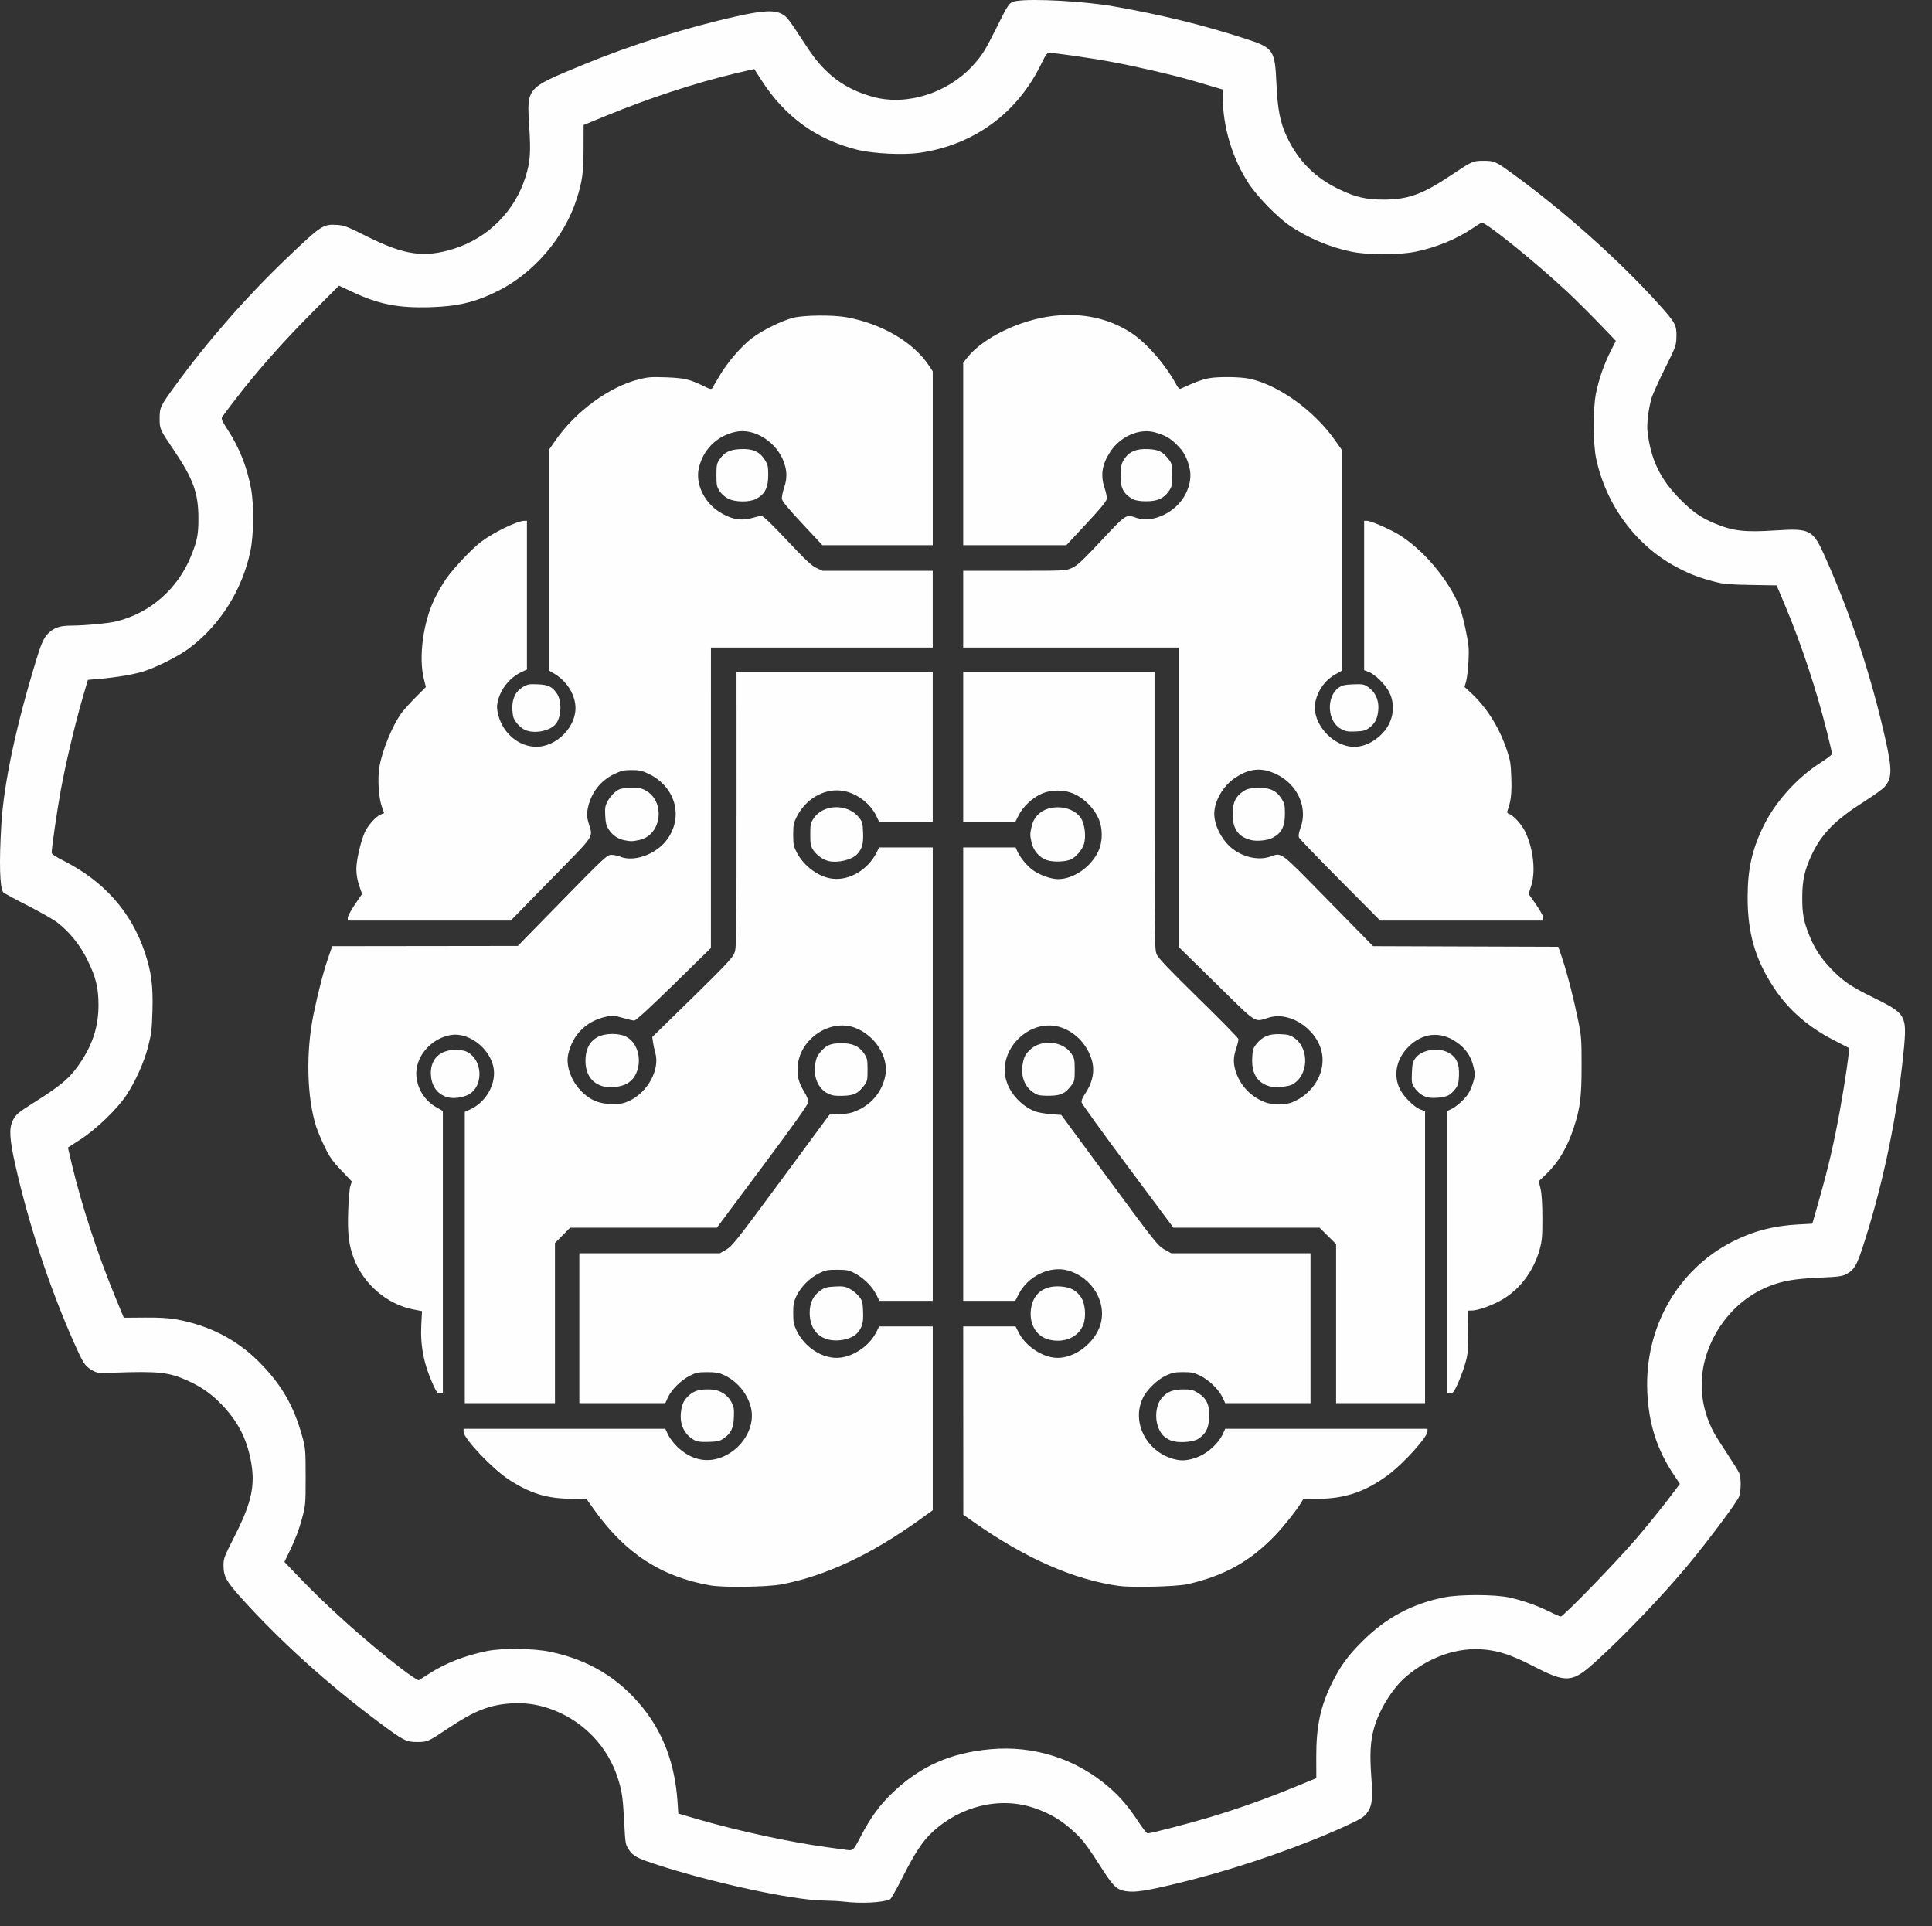 <svg viewBox="0 0 507.319 505.703" id="svg9" version="1.1" xmlns="http://www.w3.org/2000/svg" style="max-height: 500px" width="507.319" height="505.703"><rect x="0" y="0" width="507.319" height="505.703" fill="#333333" stroke="none"/><defs id="defs13"/><g id="g15"><g transform="translate(-0.194,-0.212)" id="g233"><path id="path239" d="m 221.6,499.508 c -1.056,-0.131 -3.36,-0.254 -5.12,-0.273 -8.107,-0.088 -29.721,-4.777 -44.48,-9.649 -4.563,-1.506 -5.617,-2.1 -6.743,-3.803 -0.793,-1.198 -0.867,-1.625 -1.123,-6.492 -0.361,-6.863 -0.535,-8.224 -1.45,-11.382 -2.647,-9.134 -9.577,-16.273 -18.684,-19.247 -3.125,-1.021 -6.209,-1.403 -9.6,-1.192 -5.653,0.353 -9.658,1.934 -16.488,6.507 -5.253,3.517 -5.491,3.623 -8.149,3.623 -2.934,0 -3.586,-0.341 -10.403,-5.435 -13.009,-9.722 -25.102,-20.605 -35.082,-31.571 -4.63,-5.088 -5.381,-6.383 -5.391,-9.3 -0.007,-1.872 0.156,-2.307 2.833,-7.57 4.69,-9.222 5.63,-13.778 4.236,-20.53 -1.13,-5.476 -3.382,-9.782 -7.273,-13.907 -2.7,-2.862 -5.336,-4.768 -8.813,-6.373 -5.294,-2.444 -7.732,-2.72 -20.124,-2.279 -3.909,0.139 -4.053,0.12 -5.492,-0.723 -1.791,-1.049 -2.213,-1.71 -4.749,-7.432 C 13.162,338.171 7.616,321.318 4.166,305.87 2.713,299.363 2.546,296.594 3.485,294.56 4.254,292.893 4.877,292.36 9.28,289.591 c 7.305,-4.593 9.55,-6.573 12.354,-10.895 3.024,-4.662 4.413,-9.228 4.422,-14.536 0.007,-4.557 -0.668,-7.34 -2.874,-11.84 -1.93,-3.936 -4.743,-7.441 -7.948,-9.898 -1.037,-0.796 -4.58,-2.814 -7.873,-4.485 C 4.068,236.266 1.227,234.715 1.047,234.49 0.123,233.331 -0.062,226.72 0.548,216.64 1.211,205.698 4.466,190.483 9.927,172.8 c 1.295,-4.193 1.898,-5.4 3.325,-6.653 1.378,-1.21 2.894,-1.661 5.628,-1.673 3.623,-0.016 9.856,-0.601 11.925,-1.12 8.873,-2.225 16.046,-8.51 19.532,-17.115 1.668,-4.117 1.968,-5.66 1.956,-10.08 -0.017,-6.459 -1.38,-10.235 -6.351,-17.6 -3.83,-5.674 -3.83,-5.675 -3.83,-8.48 0,-2.908 0.152,-3.224 4.217,-8.793 C 54.864,89.597 65.054,77.971 75.52,67.98 c 9.001,-8.592 9.507,-8.93 13.085,-8.728 1.924,0.109 2.669,0.394 8.038,3.079 9.785,4.894 14.996,5.628 22.717,3.201 9.033,-2.84 16.078,-9.924 18.857,-18.962 1.222,-3.974 1.379,-6.168 0.947,-13.176 -0.633,-10.256 -0.875,-9.976 13.956,-16.108 12.7,-5.251 27.139,-9.809 40.585,-12.813 6.88,-1.537 9.888,-1.674 11.895,-0.542 1.3,0.733 1.526,1.034 6.692,8.917 4.529,6.91 9.796,10.819 17.287,12.831 8.759,2.352 19.456,-1.03 26.038,-8.231 2.451,-2.682 3.296,-4.025 6.18,-9.827 3.351,-6.74 3.422,-6.836 5.314,-7.149 4.172,-0.692 17.963,0.07 25.529,1.41 12.89,2.283 23.588,4.915 34.794,8.56 7.151,2.326 7.541,2.899 7.934,11.645 0.307,6.817 0.953,10.173 2.68,13.911 2.93,6.341 7.435,10.888 13.795,13.924 4.341,2.072 7.042,2.695 11.677,2.695 6.417,0 10.212,-1.374 17.768,-6.434 5.467,-3.661 5.672,-3.752 8.472,-3.752 2.794,0 3.188,0.173 7.427,3.25 13.686,9.935 28.232,22.903 38.572,34.386 4.381,4.866 4.716,5.483 4.645,8.556 -0.054,2.325 -0.129,2.533 -3.089,8.48 -1.669,3.353 -3.248,6.889 -3.51,7.857 -0.792,2.93 -1.222,6.623 -0.997,8.564 0.851,7.364 3.365,12.561 8.633,17.846 3.284,3.294 5.478,4.814 9.12,6.315 4.763,1.963 7.775,2.307 15.735,1.798 9.405,-0.601 9.952,-0.298 13.355,7.398 6.839,15.465 12.002,31.165 15.715,47.783 1.712,7.662 1.652,9.915 -0.325,12.166 -0.509,0.579 -2.935,2.326 -5.393,3.882 -7.475,4.732 -11.072,8.362 -13.632,13.755 -1.951,4.111 -2.564,6.825 -2.569,11.372 -0.005,4.29 0.323,6.105 1.765,9.769 1.325,3.367 2.914,5.872 5.439,8.576 3.245,3.475 5.481,5.028 11.402,7.92 5.856,2.861 7.18,3.844 7.973,5.919 0.616,1.612 0.539,4.15 -0.36,11.975 -1.857,16.155 -5.505,32.917 -10.427,47.904 -1.495,4.553 -2.209,5.742 -4.059,6.763 -1.218,0.673 -1.955,0.775 -7.348,1.018 -6.192,0.279 -9.263,0.784 -12.709,2.09 -7.249,2.747 -13.136,8.667 -16.168,16.257 -2.966,7.425 -2.491,15.348 1.346,22.448 0.38,0.704 1.931,3.152 3.445,5.44 1.514,2.288 2.929,4.563 3.143,5.055 0.574,1.319 0.495,5.169 -0.131,6.401 -1.05,2.064 -8.286,11.712 -13.37,17.824 -6.754,8.121 -16.656,18.47 -24.254,25.348 -6.09,5.513 -7.565,5.625 -16.147,1.224 -5.698,-2.922 -8.951,-4.04 -12.915,-4.441 -7.084,-0.716 -14.586,1.882 -20.763,7.192 -3.519,3.025 -6.983,8.652 -8.347,13.557 -0.93,3.347 -1.112,6.741 -0.677,12.666 0.415,5.658 0.224,7.51 -0.95,9.224 -0.882,1.287 -1.684,1.799 -5.736,3.661 -11.155,5.127 -26.551,10.526 -39.84,13.972 -9.716,2.519 -14.479,3.446 -16.85,3.278 -3.158,-0.223 -4.071,-0.928 -6.909,-5.335 -4.329,-6.72 -5.325,-8.065 -7.476,-10.094 -3.365,-3.174 -6.467,-5.056 -10.752,-6.522 -8.993,-3.076 -19.46,-0.554 -26.915,6.485 -2.428,2.292 -4.503,5.448 -7.518,11.433 -1.617,3.209 -3.155,5.933 -3.419,6.055 -1.939,0.895 -7.7,1.178 -12.32,0.604 z M 226.24,482.32 c 2.61,-4.971 4.992,-8.221 8.413,-11.477 7.261,-6.91 15.085,-10.381 25.576,-11.347 11.527,-1.062 22.683,2.546 31.36,10.143 2.831,2.478 4.996,5.032 7.495,8.842 1.126,1.716 2.224,3.118 2.441,3.116 0.902,-0.009 11.046,-2.644 16.394,-4.259 7.6,-2.294 14.663,-4.802 21.963,-7.797 l 5.963,-2.447 -0.015,-5.627 c -0.021,-7.971 1.098,-13.236 4.11,-19.325 2.216,-4.48 4.172,-7.17 7.962,-10.948 6.241,-6.222 12.994,-9.851 21.55,-11.581 3.955,-0.8 13.246,-0.78 17.027,0.035 3.461,0.747 7.477,2.163 10.633,3.749 1.36,0.684 2.675,1.243 2.921,1.243 0.719,0 15.003,-14.747 20.09,-20.74 2.559,-3.015 6.124,-7.414 7.923,-9.777 l 3.27,-4.295 -1.578,-2.354 c -4.466,-6.664 -6.622,-13.411 -6.988,-21.874 -0.722,-16.678 7.871,-31.896 22.187,-39.29 5.4,-2.789 10.929,-4.255 17.35,-4.6 l 3.809,-0.205 1.782,-6.273 c 2.467,-8.684 3.839,-14.592 5.47,-23.553 1.316,-7.232 2.599,-16.097 2.359,-16.302 -0.06,-0.051 -1.837,-0.972 -3.949,-2.047 -6.663,-3.391 -11.912,-7.956 -15.65,-13.609 -5.028,-7.605 -7.022,-14.45 -7.004,-24.043 0.014,-7.398 1.2,-12.595 4.303,-18.843 3.057,-6.157 8.715,-12.435 14.6,-16.197 1.789,-1.144 3.257,-2.266 3.262,-2.494 0.005,-0.228 -0.576,-2.748 -1.291,-5.6 -2.854,-11.379 -6.779,-23.233 -11.07,-33.428 l -2.189,-5.202 -6.72,-0.114 c -5.503,-0.094 -7.189,-0.235 -9.311,-0.781 -4.101,-1.056 -6.462,-1.938 -9.776,-3.653 -10.924,-5.653 -18.892,-16.258 -21.586,-28.727 -0.834,-3.863 -0.847,-13.443 -0.023,-17.28 0.837,-3.897 2.053,-7.397 3.732,-10.745 l 1.462,-2.916 -4.489,-4.665 c -2.469,-2.565 -6.153,-6.224 -8.187,-8.13 -8.182,-7.668 -21.674,-18.563 -22.565,-18.221 -0.258,0.099 -1.295,0.74 -2.304,1.425 -4.192,2.845 -9.523,5.051 -14.879,6.157 -4.645,0.959 -12.498,0.961 -17.11,0.004 -5.527,-1.147 -11.005,-3.44 -15.863,-6.641 -3.28,-2.16 -8.665,-7.655 -11.014,-11.239 -4.295,-6.551 -6.804,-14.916 -6.807,-22.697 v -1.986 l -2.32,-0.677 C 317.684,22.657 314.984,21.867 312.96,21.274 308.089,19.846 298.076,17.545 291.52,16.347 286.385,15.409 277.115,14.08 275.707,14.08 c -0.559,0 -0.951,0.525 -1.963,2.636 -6.309,13.155 -17.74,21.566 -32.109,23.626 -4.248,0.609 -12.22,0.219 -16.29,-0.797 C 214.565,36.854 206.337,30.89 200.148,21.28 c -1.02,-1.584 -1.867,-2.904 -1.882,-2.934 -0.015,-0.03 -2.374,0.509 -5.242,1.197 -10.496,2.519 -22.456,6.447 -33.664,11.056 l -5.92,2.434 -0.012,6.123 c -0.013,6.391 -0.322,8.66 -1.815,13.323 -3.207,10.02 -11.198,19.371 -20.573,24.076 -5.918,2.97 -10.518,4.084 -17.8,4.312 -8.46,0.265 -13.606,-0.753 -20.721,-4.099 l -3.32,-1.562 -7.246,7.277 c -7.502,7.534 -14.169,15.073 -19.806,22.399 -1.795,2.333 -3.425,4.499 -3.621,4.814 -0.296,0.474 -0.046,1.049 1.452,3.348 3.076,4.72 5.066,9.729 6.132,15.436 0.799,4.28 0.722,12.135 -0.161,16.395 -2.12,10.225 -8.021,19.569 -16.189,25.632 -2.68,1.989 -8.332,4.85 -11.749,5.947 -2.62,0.841 -7.208,1.621 -11.898,2.022 l -2.847,0.244 -1.399,4.8 c -1.984,6.807 -4.452,17.242 -5.713,24.16 -0.966,5.296 -2.394,15.107 -2.394,16.443 0,0.324 1.083,1.055 2.96,1.997 10.698,5.371 17.933,13.494 21.493,24.134 1.731,5.174 2.198,8.734 2.012,15.346 -0.138,4.885 -0.282,6.081 -1.132,9.372 -1.074,4.155 -3.211,8.955 -5.664,12.717 -2.342,3.593 -7.942,9.016 -12.019,11.641 l -3.39,2.183 1.069,4.523 c 2.448,10.352 6.694,23.357 11.214,34.342 l 2.394,5.818 5.492,-0.042 c 3.922,-0.03 6.328,0.112 8.415,0.495 8.449,1.552 15.673,5.246 21.409,10.95 6.064,6.03 9.344,11.68 11.608,20 0.778,2.857 0.827,3.483 0.828,10.4 6.4e-4,7.247 -0.015,7.418 -1.009,11.148 -0.608,2.281 -1.716,5.256 -2.785,7.479 l -1.775,3.69 3.716,3.881 c 7.621,7.959 17.797,17.071 26.795,23.991 2.542,1.955 4.589,3.313 4.8,3.186 0.203,-0.122 1.356,-0.859 2.564,-1.638 4.4,-2.836 9.356,-4.79 15.245,-6.008 4.037,-0.836 12.168,-0.75 16.631,0.176 10.1,2.095 18.096,6.918 24.35,14.69 5.428,6.745 8.438,14.859 9.111,24.563 l 0.225,3.239 5.642,1.631 c 10.409,3.01 24.181,5.97 33.642,7.232 2.024,0.27 4.04,0.545 4.48,0.611 2.182,0.328 2.075,0.419 4.16,-3.552 z m -39.483,-65.832 c -12.934,-2.261 -22.403,-8.431 -30.577,-19.922 l -1.99,-2.797 -4.215,-0.044 c -6.239,-0.066 -10.573,-1.412 -16.141,-5.014 C 129.532,385.927 121.92,377.895 121.92,376.139 V 375.36 h 26.484 26.484 l 0.756,1.591 c 0.416,0.875 1.529,2.323 2.475,3.217 3.719,3.517 8.101,4.346 12.345,2.335 5.247,-2.486 8.238,-8.22 6.824,-13.084 -1.052,-3.62 -3.655,-6.641 -7.074,-8.211 -1.242,-0.571 -2.148,-0.723 -4.295,-0.723 -2.369,1.3e-4 -2.959,0.121 -4.572,0.935 -2.309,1.165 -4.825,3.645 -5.755,5.674 l -0.709,1.545 H 163.602 152.32 v -19.68 -19.68 h 18.441 18.441 l 1.69,-0.967 c 1.554,-0.889 2.708,-2.347 14.408,-18.203 l 12.718,-17.237 2.757,-0.132 c 2.224,-0.106 3.158,-0.32 4.832,-1.103 3.701,-1.732 6.236,-4.945 7.052,-8.939 0.994,-4.866 -2.624,-10.622 -7.938,-12.628 -6.596,-2.49 -14.656,2.994 -15.066,10.249 -0.147,2.601 0.251,4.12 1.714,6.55 0.747,1.24 1.11,2.209 1.047,2.794 -0.063,0.592 -4.151,6.328 -12.04,16.896 L 188.43,322.56 h -19.264 -19.264 l -1.991,2.009 -1.991,2.009 V 347.609 368.64 h -11.84 -11.84 v -38.238 -38.238 l 1.52,-0.709 c 3.611,-1.685 6.16,-5.602 6.16,-9.466 -6.4e-4,-5.641 -6.188,-10.999 -11.531,-9.986 -5.237,0.993 -9.244,5.84 -8.862,10.718 0.269,3.433 2.235,6.519 5.233,8.21 l 1.721,0.971 V 328.991 366.08 h -0.753 c -0.618,0 -0.932,-0.389 -1.754,-2.173 -2.46,-5.337 -3.452,-10.339 -3.154,-15.899 l 0.19,-3.548 -2.14,-0.406 c -6.998,-1.327 -13.199,-6.622 -15.775,-13.467 -1.314,-3.492 -1.669,-6.466 -1.473,-12.348 0.1,-2.992 0.356,-5.974 0.569,-6.626 l 0.388,-1.186 -2.774,-2.915 c -2.298,-2.415 -3.045,-3.474 -4.35,-6.174 -0.867,-1.792 -1.87,-4.175 -2.23,-5.295 -2.466,-7.676 -2.739,-19.698 -0.674,-29.644 1.233,-5.936 2.633,-11.288 3.913,-14.96 l 0.976,-2.8 24.36,-0.03 24.36,-0.03 11.68,-11.94 c 10.999,-11.244 11.748,-11.942 12.841,-11.97 0.639,-0.016 1.678,0.186 2.31,0.45 3.569,1.491 9.256,-0.477 12.164,-4.21 4.652,-5.97 2.523,-14.078 -4.595,-17.505 -1.76,-0.847 -2.45,-1.002 -4.48,-1.003 -2.019,-0.001 -2.73,0.155 -4.481,0.984 -3.752,1.778 -6.238,4.994 -7.072,9.146 -0.29,1.443 -0.257,2.085 0.184,3.65 1.179,4.176 2.2,2.622 -9.763,14.856 L 134.307,241.92 H 112.913 91.52 v -0.74 c 0,-0.407 0.844,-1.977 1.875,-3.488 l 1.875,-2.748 -0.747,-2.192 c -0.48,-1.408 -0.75,-2.95 -0.755,-4.311 -0.009,-2.269 1.088,-7.106 2.185,-9.631 0.782,-1.801 2.899,-4.188 4.188,-4.722 l 0.925,-0.383 -0.636,-1.812 c -0.809,-2.303 -1.105,-7.153 -0.624,-10.229 0.675,-4.318 3.576,-11.332 5.983,-14.464 0.609,-0.792 2.26,-2.6 3.669,-4.019 l 2.562,-2.579 -0.546,-2.221 c -1.374,-5.587 -0.168,-14.702 2.749,-20.781 0.845,-1.76 2.268,-4.231 3.164,-5.491 2.018,-2.837 6.624,-7.711 9.059,-9.585 3.153,-2.426 9.569,-5.565 11.375,-5.565 H 138.56 v 19.518 19.518 l -1.429,0.672 c -3.097,1.456 -5.496,4.446 -6.244,7.781 -0.274,1.225 -0.243,1.947 0.153,3.507 1.214,4.788 5.39,8.293 9.921,8.328 5.443,0.042 10.711,-5.405 10.332,-10.684 -0.241,-3.353 -2.414,-6.66 -5.612,-8.541 l -1.36,-0.8 v -28.957 -28.957 l 1.651,-2.389 c 5.331,-7.711 14.134,-14.169 22.023,-16.155 2.354,-0.593 3.311,-0.661 7.2,-0.513 4.756,0.181 6.106,0.502 9.887,2.352 1.611,0.788 1.922,0.852 2.167,0.44 0.157,-0.264 1.018,-1.724 1.914,-3.244 2.073,-3.52 5.704,-7.729 8.499,-9.852 2.687,-2.041 7.829,-4.58 10.819,-5.342 2.758,-0.703 10.351,-0.787 13.886,-0.153 9.334,1.674 17.666,6.54 21.746,12.7 l 1.008,1.521 V 120.535 143.36 h -14.485 -14.485 l -5.275,-5.649 c -3.721,-3.985 -5.304,-5.905 -5.372,-6.519 -0.053,-0.479 0.199,-1.748 0.56,-2.821 0.811,-2.408 0.832,-4.223 0.073,-6.522 -1.817,-5.508 -7.815,-9.364 -12.832,-8.249 -4.937,1.098 -8.527,4.687 -9.625,9.625 -0.873,3.927 1.345,8.725 5.205,11.26 3.169,2.08 5.955,2.598 9.006,1.673 0.864,-0.262 1.879,-0.477 2.256,-0.477 0.476,0 2.53,1.963 6.749,6.451 4.771,5.076 6.406,6.61 7.664,7.197 l 1.6,0.746 14.48,0.003 14.48,0.003 v 10.08 10.08 H 216 186.88 l -0.004,39.44 -0.004,39.44 -9.73,9.52 c -6.521,6.38 -9.952,9.52 -10.403,9.52 -0.37,0 -1.752,-0.317 -3.07,-0.705 -2.125,-0.625 -2.6,-0.663 -4.18,-0.331 -5.283,1.108 -8.92,4.678 -10.092,9.906 -0.712,3.173 0.962,7.494 3.947,10.19 2.241,2.024 4.466,2.86 7.616,2.86 2.263,0 3.019,-0.14 4.499,-0.834 4.843,-2.271 8.054,-8.21 6.812,-12.597 -0.251,-0.885 -0.532,-2.185 -0.625,-2.889 l -0.169,-1.28 10.415,-10.179 c 8.049,-7.867 10.561,-10.511 11.061,-11.641 0.636,-1.439 0.647,-2.034 0.647,-37.741 V 176.64 h 25.76 25.76 V 196.32 216 h -7.038 -7.038 l -0.681,-1.45 c -1.701,-3.619 -5.648,-6.43 -9.52,-6.781 -4.547,-0.412 -9.137,2.347 -11.429,6.87 -0.825,1.628 -0.933,2.174 -0.933,4.721 0,2.541 0.107,3.087 0.912,4.64 1.912,3.692 5.85,6.556 9.539,6.937 4.416,0.456 9.174,-2.397 11.433,-6.857 l 0.689,-1.36 h 7.033 7.034 v 59.52 59.52 h -7.002 -7.002 l -0.895,-1.77 c -1.067,-2.108 -3.249,-4.237 -5.618,-5.48 -1.518,-0.796 -2.065,-0.904 -4.602,-0.907 -2.567,-0.003 -3.087,0.101 -4.782,0.957 -2.43,1.227 -4.667,3.463 -5.827,5.824 -0.785,1.598 -0.911,2.234 -0.911,4.576 0,2.277 0.139,3.016 0.851,4.536 2.141,4.567 7.03,7.653 11.408,7.201 3.72,-0.384 7.766,-3.194 9.486,-6.589 l 0.825,-1.628 h 7.035 7.035 v 24.132 24.132 l -3.28,2.365 c -12.791,9.222 -24.914,14.915 -36.4,17.093 -3.75,0.711 -15.244,0.887 -18.683,0.286 z M 294.08,416.629 c -11.816,-1.618 -24.56,-7.205 -38.043,-16.679 L 253.148,397.92 253.134,373.2 253.12,348.48 h 6.875 6.875 l 0.825,1.628 c 1.691,3.336 5.677,6.148 9.329,6.58 4.572,0.542 10.093,-3.193 11.913,-8.06 2.238,-5.981 -1.713,-12.98 -8.38,-14.847 -4.648,-1.301 -10.484,1.517 -12.858,6.209 L 266.804,341.76 H 259.962 253.12 v -59.52 -59.52 h 6.887 6.887 l 0.376,0.88 c 0.711,1.663 2.524,3.89 4.121,5.062 1.754,1.288 4.807,2.379 6.638,2.374 4.074,-0.012 8.615,-3.151 10.56,-7.3 1.234,-2.632 1.216,-6.154 -0.044,-8.856 -1.175,-2.52 -3.64,-4.995 -6.111,-6.137 -2.74,-1.266 -6.245,-1.283 -8.903,-0.042 -2.388,1.115 -4.713,3.32 -5.831,5.529 L 266.804,216 H 259.962 253.12 v -19.68 -19.68 h 25.12 25.12 v 36.445 c 0,34.877 0.026,36.502 0.597,37.778 0.428,0.955 3.532,4.206 10.96,11.475 5.7,5.578 10.407,10.376 10.46,10.662 0.053,0.286 -0.199,1.397 -0.56,2.47 -0.778,2.308 -0.821,3.806 -0.173,5.943 1.04,3.428 3.518,6.268 6.82,7.816 1.52,0.713 2.259,0.851 4.536,0.851 2.37,0 2.957,-0.12 4.561,-0.933 4.461,-2.26 7.229,-6.803 6.902,-11.326 -0.479,-6.629 -8.006,-12.237 -14.023,-10.449 -4.078,1.212 -2.767,2.048 -13.84,-8.816 l -9.84,-9.654 V 209.571 170.24 h -28.32 -28.32 v -10.08 -10.08 h 13.431 c 13.391,0 13.436,-0.002 15.12,-0.75 1.407,-0.624 2.7,-1.829 7.734,-7.2 6.632,-7.076 6.386,-6.919 9.28,-5.933 4.281,1.459 10.44,-1.544 12.817,-6.248 1.252,-2.478 1.583,-4.805 1.005,-7.061 -0.681,-2.657 -1.467,-4.067 -3.278,-5.879 -1.763,-1.763 -3.015,-2.481 -5.67,-3.253 -4.075,-1.185 -9.132,0.978 -11.803,5.047 -2.2,3.351 -2.642,6.172 -1.499,9.566 0.361,1.073 0.613,2.345 0.56,2.827 -0.069,0.622 -1.626,2.515 -5.36,6.519 l -5.263,5.643 H 266.657 253.12 V 119.405 95.45 l 1.095,-1.383 c 4.113,-5.197 13.869,-9.913 22.565,-10.907 7.618,-0.871 14.466,0.596 20.314,4.352 4.128,2.651 9.147,8.415 12.111,13.909 0.321,0.594 0.735,0.971 0.96,0.873 0.218,-0.095 1.575,-0.692 3.017,-1.326 1.441,-0.635 3.457,-1.291 4.48,-1.459 2.712,-0.444 8.261,-0.366 10.66,0.151 7.585,1.633 16.86,8.28 22.32,15.996 l 2,2.827 v 28.889 28.889 l -1.699,0.959 c -2.763,1.559 -4.633,4.104 -5.343,7.27 -1.014,4.526 2.988,10.201 8.143,11.547 3,0.783 6.162,-0.193 8.951,-2.764 3.222,-2.97 4.166,-7.521 2.333,-11.252 -1.015,-2.068 -3.795,-4.804 -5.511,-5.425 L 358.4,176.191 V 156.576 136.96 h 0.786 c 0.948,0 5.8,2.098 8.201,3.546 5.944,3.584 12.234,10.724 15.402,17.485 0.896,1.911 1.537,4.037 2.23,7.387 0.869,4.203 0.953,5.094 0.788,8.383 -0.102,2.024 -0.376,4.388 -0.61,5.254 l -0.426,1.574 1.426,1.306 c 4.328,3.964 7.604,9.126 9.684,15.261 0.891,2.63 1.037,3.544 1.167,7.326 0.141,4.092 -0.13,6.336 -1.047,8.689 -0.142,0.364 -0.003,0.596 0.445,0.738 1.146,0.364 3.379,2.831 4.27,4.718 2.157,4.566 2.786,10.61 1.494,14.345 -0.57,1.648 -0.606,2.022 -0.24,2.517 2.065,2.794 3.47,5.105 3.47,5.707 V 241.92 h -21.415 -21.416 l -10.504,-10.578 c -5.777,-5.818 -10.637,-10.864 -10.799,-11.213 -0.209,-0.451 -0.081,-1.24 0.442,-2.722 2.061,-5.838 -1.461,-12.337 -7.883,-14.546 -3.192,-1.098 -5.994,-0.636 -9.3,1.535 -3.162,2.076 -5.53,6.151 -5.521,9.501 0.008,2.886 1.733,6.435 4.221,8.683 2.851,2.575 7.205,3.657 10.375,2.576 3.253,-1.108 2.308,-1.815 15.342,11.482 l 11.761,11.998 24.32,0.082 24.32,0.082 1.082,3.2 c 1.258,3.722 2.874,10.027 4.141,16.16 0.828,4.011 0.892,4.858 0.892,11.84 6e-5,8.298 -0.353,11.103 -2.05,16.296 -1.702,5.209 -4.066,9.184 -7.28,12.24 l -1.909,1.816 0.468,2.024 c 0.313,1.353 0.472,3.881 0.479,7.624 0.009,4.73 -0.095,5.987 -0.667,8.092 -1.683,6.187 -5.695,11.296 -10.938,13.928 -2.728,1.37 -5.545,2.289 -7.04,2.297 l -0.8,0.004 -0.027,5.679 c -0.025,5.207 -0.099,5.919 -0.893,8.559 -0.476,1.584 -1.357,3.924 -1.957,5.2 -0.935,1.988 -1.208,2.32 -1.907,2.32 h -0.816 v -37.061 -37.061 l 1.106,-0.527 c 1.442,-0.688 3.594,-2.645 4.519,-4.111 0.404,-0.64 0.977,-1.998 1.273,-3.017 0.462,-1.589 0.482,-2.107 0.143,-3.638 -0.688,-3.102 -2.045,-5.121 -4.641,-6.905 -4.156,-2.855 -8.857,-2.36 -12.536,1.319 -3.165,3.165 -4.031,7.425 -2.248,11.062 1.013,2.068 3.792,4.804 5.509,5.425 l 1.115,0.403 v 38.336 38.336 h -11.68 -11.68 v -20.889 -20.889 l -2.168,-2.151 -2.168,-2.151 -19.192,-0.003 -19.192,-0.003 -11.977,-16.066 c -6.588,-8.836 -12.041,-16.398 -12.119,-16.805 -0.087,-0.455 0.175,-1.197 0.682,-1.932 2.189,-3.17 2.85,-6.227 1.987,-9.193 -1.122,-3.859 -4.073,-7.097 -7.705,-8.456 -8.48,-3.173 -17.698,6.046 -14.525,14.525 1.224,3.273 4.177,6.228 7.413,7.419 0.75,0.276 2.583,0.594 4.075,0.707 l 2.711,0.205 12.649,17.159 c 12.039,16.331 12.736,17.207 14.45,18.16 l 1.801,1.001 h 18.279 18.279 v 19.68 19.68 H 333.122 321.923 l -0.709,-1.52 c -0.962,-2.061 -3.527,-4.558 -5.854,-5.699 -1.639,-0.803 -2.295,-0.941 -4.48,-0.941 -2.133,0 -2.885,0.15 -4.513,0.903 -2.062,0.953 -4.659,3.354 -5.774,5.337 -3.483,6.197 0.159,14.269 7.435,16.476 2.093,0.635 3.524,0.606 5.85,-0.118 3.218,-1.002 6.358,-3.807 7.654,-6.838 l 0.376,-0.88 h 26.567 26.567 v 0.685 c 0,1.448 -6.173,8.3 -10.216,11.34 -5.837,4.389 -11.426,6.325 -18.316,6.343 l -4.052,0.011 -0.516,0.874 c -1.177,1.992 -4.511,6.213 -6.825,8.642 -6.569,6.892 -13.43,10.724 -23.114,12.91 -2.788,0.629 -14.497,0.932 -17.92,0.464 z m -111.52,-38.263 c -2.661,-1.445 -3.939,-4.111 -3.552,-7.405 0.252,-2.14 0.789,-3.216 2.249,-4.497 1.289,-1.132 2.731,-1.515 5.421,-1.441 2.46,0.068 4.476,1.263 5.561,3.297 0.664,1.245 0.754,1.79 0.665,4.024 -0.117,2.92 -0.764,4.229 -2.77,5.605 -0.939,0.644 -1.577,0.785 -3.869,0.854 -2.054,0.062 -2.986,-0.048 -3.704,-0.438 z m 124.97,0.024 c -1.457,-0.653 -2.193,-1.344 -2.885,-2.709 -1.348,-2.659 -1.045,-6.517 0.664,-8.464 1.404,-1.599 2.95,-2.203 5.64,-2.203 1.992,-1.6e-4 2.514,0.128 3.815,0.933 2.288,1.417 3.073,3.124 2.933,6.373 -0.126,2.899 -0.811,4.29 -2.775,5.637 -1.427,0.978 -5.626,1.223 -7.391,0.432 z m -90.024,-26.512 c -2.981,-0.828 -4.686,-3.35 -4.698,-6.947 -0.009,-2.622 0.9,-4.52 2.806,-5.863 1.124,-0.792 1.699,-0.952 3.815,-1.063 2.141,-0.112 2.692,-0.026 3.913,0.612 0.782,0.409 1.862,1.296 2.4,1.972 0.895,1.124 0.988,1.469 1.089,4.037 0.113,2.887 -0.213,4.091 -1.509,5.567 -1.443,1.644 -5.113,2.434 -7.816,1.684 z m 58.221,0.088 c -3.608,-0.848 -5.571,-4.507 -4.691,-8.745 0.75,-3.613 3.545,-5.523 7.653,-5.229 2.614,0.187 4.155,1.003 5.376,2.848 1.101,1.664 1.388,5.078 0.6,7.141 -1.26,3.3 -4.917,4.93 -8.938,3.985 z M 117.898,288.355 c -2.582,-0.658 -4.172,-2.558 -4.506,-5.383 -0.534,-4.526 2.301,-7.379 7.036,-7.078 1.644,0.105 2.295,0.313 3.249,1.041 3.34,2.548 3.188,8.552 -0.267,10.57 -1.459,0.852 -3.978,1.24 -5.511,0.85 z m 257.182,-0.022 c -1.377,-0.342 -2.56,-1.22 -3.505,-2.602 -0.665,-0.971 -0.734,-1.388 -0.64,-3.811 0.088,-2.255 0.238,-2.904 0.874,-3.797 1.618,-2.269 5.882,-3.028 8.684,-1.546 2.112,1.117 2.944,2.896 2.811,6.008 -0.089,2.073 -0.234,2.595 -1,3.6 -0.493,0.646 -1.285,1.376 -1.76,1.622 -1.124,0.581 -4.09,0.867 -5.464,0.525 z m -157.356,-0.929 c -2.501,-1.166 -3.894,-4.086 -3.51,-7.358 0.23,-1.957 0.56,-2.713 1.747,-3.995 1.378,-1.489 2.526,-1.918 5.161,-1.929 2.961,-0.013 4.705,0.785 6,2.742 0.799,1.209 0.88,1.601 0.88,4.259 0,2.7 -0.068,3.017 -0.879,4.08 -1.607,2.107 -2.66,2.627 -5.521,2.726 -1.991,0.069 -2.853,-0.048 -3.877,-0.525 z m 54.964,0.269 c -3.215,-1.354 -4.689,-4.605 -3.873,-8.539 0.306,-1.478 0.653,-2.122 1.706,-3.176 2.97,-2.97 8.752,-2.494 11.001,0.904 0.799,1.208 0.88,1.6 0.88,4.259 0,2.701 -0.068,3.018 -0.879,4.081 -1.613,2.115 -2.658,2.628 -5.521,2.713 -1.408,0.042 -2.899,-0.068 -3.314,-0.242 z M 158.4,285.403 c -2.904,-0.875 -4.466,-3.212 -4.466,-6.683 0,-4.541 2.53,-7.049 7.096,-7.033 1.267,0.004 2.497,0.228 3.327,0.605 4.542,2.063 4.865,9.867 0.514,12.417 -1.571,0.921 -4.629,1.249 -6.471,0.694 z m 175.04,6.4e-4 c -3.129,-0.945 -4.61,-3.395 -4.431,-7.334 0.1,-2.21 0.224,-2.632 1.091,-3.721 1.58,-1.985 3.355,-2.726 6.248,-2.608 2.035,0.083 2.634,0.242 3.704,0.984 4.085,2.831 3.74,10.027 -0.587,12.265 -1.189,0.615 -4.585,0.849 -6.023,0.415 z M 217.678,226.266 c -1.457,-0.372 -3.014,-1.507 -3.935,-2.869 -0.687,-1.016 -0.782,-1.51 -0.783,-4.059 -6.4e-4,-2.647 0.079,-3.022 0.9,-4.264 2.508,-3.793 8.95,-3.926 11.881,-0.244 0.895,1.124 0.988,1.469 1.089,4.037 0.113,2.887 -0.213,4.091 -1.509,5.567 -1.348,1.535 -5.194,2.457 -7.643,1.832 z m 57.464,-0.192 c -1.963,-0.63 -3.622,-2.534 -4.083,-4.686 -0.42,-1.959 -0.42,-2.1 0.013,-4.118 0.673,-3.138 3.298,-5.093 6.848,-5.1 2.605,-0.005 4.934,1.081 6.102,2.846 1.034,1.562 1.42,4.957 0.784,6.886 -0.469,1.421 -1.983,3.226 -3.262,3.887 -1.371,0.709 -4.629,0.854 -6.401,0.285 z M 164.155,220.826 c -1.672,-0.328 -3.101,-1.292 -4.058,-2.738 -0.686,-1.037 -0.877,-1.756 -0.978,-3.688 -0.107,-2.041 -0.014,-2.613 0.618,-3.821 0.409,-0.782 1.296,-1.862 1.972,-2.4 1.108,-0.882 1.49,-0.99 3.872,-1.089 2.18,-0.091 2.868,0.004 3.93,0.546 5.528,2.82 4.532,11.848 -1.448,13.123 -1.842,0.393 -2.217,0.399 -3.909,0.068 z m 164.805,0.004 c -3.691,-0.775 -5.291,-3.149 -5.07,-7.525 0.133,-2.634 0.851,-4.013 2.778,-5.333 0.898,-0.615 1.629,-0.794 3.619,-0.885 3.231,-0.147 5.029,0.636 6.39,2.782 0.816,1.287 0.924,1.749 0.924,3.967 0,3.471 -0.892,5.171 -3.36,6.408 -1.207,0.605 -3.813,0.894 -5.28,0.586 z M 138.08,191.866 c -1.193,-0.532 -2.57,-1.977 -3.02,-3.167 -0.187,-0.495 -0.34,-1.71 -0.34,-2.699 0,-2.496 0.938,-4.332 2.756,-5.398 1.265,-0.741 1.684,-0.817 3.948,-0.714 2.776,0.126 3.76,0.605 5.01,2.44 1.32,1.937 1.19,6.081 -0.248,7.908 -1.499,1.906 -5.628,2.736 -8.106,1.631 z m 214.257,-0.259 c -3.619,-1.934 -3.987,-8.433 -0.614,-10.839 0.893,-0.637 1.543,-0.786 3.797,-0.874 2.428,-0.095 2.84,-0.025 3.832,0.648 2.177,1.475 3.128,3.86 2.687,6.738 -0.289,1.888 -0.883,2.938 -2.254,3.983 -1.005,0.767 -1.527,0.912 -3.6,1 -2.064,0.088 -2.637,-0.01 -3.848,-0.657 z M 191.414,131.153 c -0.811,-0.402 -1.74,-1.221 -2.24,-1.976 -0.769,-1.162 -0.854,-1.582 -0.854,-4.217 0,-2.568 0.095,-3.065 0.771,-4.052 1.355,-1.978 2.694,-2.653 5.515,-2.781 3.231,-0.147 5.029,0.636 6.39,2.782 0.816,1.287 0.924,1.749 0.924,3.97 0,3.435 -0.873,5.134 -3.267,6.356 -1.719,0.877 -5.386,0.836 -7.239,-0.081 z M 297.76,131.307 c -2.611,-1.379 -3.462,-3.092 -3.311,-6.659 0.093,-2.192 0.25,-2.826 0.97,-3.913 1.304,-1.97 3.18,-2.75 6.271,-2.608 2.758,0.127 3.851,0.68 5.431,2.75 0.811,1.063 0.879,1.379 0.879,4.084 0,2.704 -0.071,3.034 -0.916,4.254 -1.3,1.878 -3.02,2.628 -5.985,2.612 -1.532,-0.008 -2.721,-0.193 -3.339,-0.52 z m 260.48,348.476 c -6.217,-0.78 -11.804,-2.757 -15.92,-5.631 -2.309,-1.613 -2.326,-1.929 -0.325,-6.225 1.778,-3.817 2.081,-3.96 4.482,-2.119 0.838,0.643 2.69,1.73 4.116,2.417 10.871,5.236 23.881,3.523 25.896,-3.41 0.554,-1.907 0.296,-3.185 -0.982,-4.86 -1.776,-2.328 -5.129,-3.75 -14.232,-6.036 -8.765,-2.201 -12.745,-3.932 -15.594,-6.781 -4.01,-4.01 -5.04,-12.147 -2.274,-17.966 1.25,-2.63 4.118,-5.545 6.917,-7.03 6.005,-3.187 17.353,-3.837 25.642,-1.467 1.515,0.433 3.979,1.398 5.475,2.145 2.226,1.111 2.734,1.502 2.796,2.149 0.042,0.435 -0.552,2.303 -1.319,4.151 -1.648,3.971 -1.834,4.067 -4.748,2.44 -2.813,-1.57 -7.234,-2.978 -10.778,-3.431 -5.148,-0.659 -10.144,0.472 -12.932,2.925 -4.321,3.803 -3.508,8.371 1.989,11.171 2.133,1.087 3.458,1.507 10.649,3.376 9.937,2.583 13.195,4.064 16.215,7.368 2.168,2.373 2.968,4.551 3.167,8.634 0.268,5.483 -0.999,9.164 -4.272,12.411 -2.946,2.923 -6.899,4.698 -12.288,5.519 -2.746,0.418 -9.235,0.557 -11.68,0.25 z m 122.155,-0.263 c -12.615,-2.287 -21.397,-10.282 -24.429,-22.241 -0.678,-2.674 -0.601,-13.308 0.115,-15.859 4.07,-14.503 16.564,-22.962 32.684,-22.128 16.929,0.875 28.383,11.766 29.504,28.056 1.131,16.416 -8.923,29.372 -24.952,32.157 -3.415,0.593 -9.691,0.601 -12.923,0.015 z m 12.892,-9.575 c 6.893,-2.186 11.839,-7.148 14.166,-14.213 0.675,-2.05 0.808,-3.058 0.807,-6.133 0,-3.111 -0.131,-4.076 -0.842,-6.24 -3.637,-11.061 -14.789,-17.234 -26.004,-14.393 -7.473,1.893 -13.61,7.984 -15.503,15.389 -1.274,4.98 -0.605,10.572 1.825,15.261 0.815,1.573 2.023,3.141 3.809,4.945 2.208,2.23 3.083,2.862 5.615,4.058 1.65,0.779 4.008,1.641 5.24,1.914 3.146,0.699 7.583,0.46 10.887,-0.588 z M 792.32,449.6 v -29.76 h 21.12 21.12 v 4.48 4.48 H 818.4 802.24 v 9.28 9.28 h 14.4 14.4 v 4.32 4.32 h -14.4 -14.4 v 11.68 11.68 h -4.96 -4.96 z m 127.04,4.48 V 428.8 h -9.92 -9.92 v -4.48 -4.48 h 24.8 24.8 v 4.48 4.48 h -9.92 -9.92 v 25.28 25.28 h -4.96 -4.96 z m 103.067,-3.6 C 1017.132,434.596 1012.8,421.2 1012.8,420.712 v -0.888 l 5.014,0.088 5.014,0.088 7.429,22.24 c 4.086,12.232 7.514,22.024 7.619,21.76 0.104,-0.264 3.377,-9.696 7.272,-20.96 3.896,-11.264 7.297,-21.092 7.558,-21.84 l 0.475,-1.36 h 4.567 4.567 l 7.449,22.16 c 4.097,12.188 7.536,22.26 7.643,22.381 0.107,0.122 3.578,-9.849 7.714,-22.157 l 7.52,-22.378 4.72,-0.003 4.72,-0.003 v 0.866 c 0,0.476 -4.356,13.866 -9.68,29.756 l -9.68,28.89 -5.12,0.004 -5.12,0.004 -7.33,-21.519 c -4.031,-11.836 -7.416,-21.69 -7.521,-21.899 -0.179,-0.356 -1.526,3.474 -11.299,32.14 l -3.846,11.28 h -5.215 -5.215 l -9.627,-28.88 z m 140.469,28 c 0.01,-0.484 5.891,-13.84 13.073,-29.68 l 13.057,-28.8 4.927,-0.074 4.927,-0.074 12.96,28.597 c 7.538,16.633 13.002,29.081 13.059,29.754 l 0.099,1.157 h -5.064 -5.064 l -3.16,-7.2 -3.16,-7.2 h -14.635 -14.635 l -3.161,7.2 -3.161,7.2 -5.04,9e-5 -5.04,10e-5 0.015,-0.88 z m 41.851,-22.133 c -0.545,-1.498 -10.706,-24.343 -10.827,-24.345 -0.123,0 -10.341,22.967 -10.826,24.337 -0.065,0.184 4.131,0.301 10.827,0.301 6.48,0 10.89,-0.119 10.827,-0.293 z M 1295.04,449.6 v -29.76 h 12.888 c 7.089,0 14.109,0.149 15.6,0.332 10.125,1.238 16.627,6.089 19.071,14.228 0.791,2.636 0.801,9.696 0.018,12.615 -1.405,5.234 -4.777,9.43 -9.395,11.691 -1.674,0.82 -1.728,0.885 -1.287,1.554 0.253,0.384 3.144,4.497 6.423,9.139 3.732,5.283 5.963,8.727 5.963,9.208 v 0.767 l -5.358,-0.088 -5.358,-0.088 -6.082,-8.704 -6.082,-8.704 -8.24,-0.016 -8.24,-0.016 v 8.8 8.8 h -4.96 -4.96 v -29.76 z m 27.222,3.066 c 7.845,-1.4 12.336,-7.414 10.724,-14.362 -1.108,-4.778 -4.312,-7.714 -9.843,-9.017 -1.51,-0.356 -4.076,-0.478 -10.104,-0.482 l -8.08,-0.005 v 12.16 12.16 l 7.44,-0.011 c 4.789,-0.007 8.303,-0.165 9.862,-0.443 z M 1417.92,449.6 v -29.76 h 21.28 21.28 v 4.48 4.48 h -16.32 -16.32 v 8 8 h 14.56 14.56 v 4.32 4.32 h -14.56 -14.56 v 8.64 8.64 h 16.8 16.8 v 4.32 4.32 h -21.76 -21.76 z M 540.48,249.927 V 114.88 l 78.16,0.004 c 74.571,0.004 87.878,0.138 95.28,0.96 27.511,3.056 51.498,13.137 70.919,29.804 21.016,18.037 35.588,44.023 40.894,72.929 2.761,15.04 3.19,33.97 1.135,50.112 -4.447,34.938 -21.238,66.331 -46.708,87.323 -16.802,13.848 -37.129,23.168 -58.88,26.995 -10.729,1.888 -4.556,1.768 -96.56,1.871 l -84.24,0.094 z m 166.72,85.958 c 13.631,-2.048 24.405,-6.02 34.674,-12.785 13.106,-8.634 22.902,-20.081 29.435,-34.396 9.632,-21.108 10.997,-46.595 3.687,-68.864 -4.141,-12.616 -10.775,-23.589 -19.59,-32.404 -11.755,-11.755 -27.489,-19.845 -43.982,-22.616 -7.483,-1.257 -9.629,-1.298 -67.023,-1.3 l -55.92,-10e-4 v 86.575 86.575 L 646,336.554 c 52.493,-0.106 57.842,-0.164 61.2,-0.668 z M 851.2,249.92 V 114.88 l 97.2,0.006 c 58.069,0.003 99.776,0.131 103.6,0.316 20.175,0.978 36.503,5.695 50.993,14.732 23.018,14.356 37.239,40.127 39.713,71.97 0.791,10.185 0.256,24.609 -1.254,33.81 -5.071,30.895 -22.698,54.389 -49.436,65.894 l -3.184,1.37 16.762,16.831 16.762,16.831 129.623,-0.005 c 84.174,-0.003 131.294,-0.119 134.391,-0.329 11.162,-0.759 18.692,-3.697 25.19,-9.827 9.361,-8.831 12.345,-24.446 7.308,-38.248 -1.96,-5.37 -5.615,-10.026 -10.341,-13.17 -4.175,-2.778 -7.766,-4.211 -14.242,-5.684 l -3.083,-0.701 -70.08,-0.197 c -77.341,-0.217 -72.628,-0.09 -83.459,-2.256 -9.127,-1.825 -19.784,-5.98 -27.31,-10.646 -17.768,-11.017 -29.559,-29.785 -32.631,-51.94 -0.711,-5.127 -0.815,-18.709 -0.182,-23.796 3.064,-24.635 15.192,-43.101 35.455,-53.984 10.31,-5.537 19.897,-8.459 33.567,-10.231 3.808,-0.493 12.77,-0.549 105.84,-0.653 l 101.68,-0.114 v 24.326 24.326 l -99.92,0.09 -99.92,0.09 -3.401,0.849 c -7.997,1.996 -13.678,5.62 -17.718,11.3 -5.213,7.331 -7.011,17.918 -4.809,28.304 2.092,9.864 9.181,17.75 18.863,20.983 5.98,1.996 0.431,1.847 77.144,2.078 50.847,0.153 71.046,0.315 73.6,0.593 13.057,1.418 23.747,4.197 32.64,8.488 7.396,3.568 11.86,6.675 17.374,12.091 7.74,7.603 13.072,17.319 16.275,29.658 0.914,3.52 1.204,5.419 1.498,9.806 0.416,6.216 0.471,26.681 0.088,33.12 -0.715,12.037 -6.603,26.531 -15.023,36.977 -2.881,3.574 -8.79,9.166 -12.394,11.73 -12.266,8.724 -26.832,13.593 -44.763,14.964 -2.859,0.219 -52.791,0.329 -148.699,0.329 h -144.395 l -36.261,-39.831 -36.261,-39.831 -42.64,-0.009 -42.64,-0.009 V 286.4 267.52 l 51.44,-10e-4 c 32.914,-9.6e-4 53.053,-0.123 55.92,-0.338 15.981,-1.201 27.671,-6.866 35.282,-17.101 2.261,-3.04 5.221,-8.877 6.597,-13.006 4.212,-12.643 4.491,-29.607 0.699,-42.546 -2.844,-9.704 -8.184,-17.147 -16.234,-22.627 -4.173,-2.841 -11.372,-5.752 -17.157,-6.939 -7.08,-1.453 -6.104,-1.436 -85.108,-1.439 L 899.52,163.52 V 274.24 384.96 H 875.36 851.2 Z" style="fill:#fefefe;stroke-width:0.32"/><path id="path237" d="m 176.691,474.56 c 0,-0.44 0.073,-0.62 0.161,-0.4 0.089,0.22 0.089,0.58 0,0.8 -0.089,0.22 -0.161,0.04 -0.161,-0.4 z M 287.68,468.781 c 0,-0.186 0.144,-0.25 0.32,-0.141 0.176,0.109 0.32,0.261 0.32,0.339 0,0.078 -0.144,0.141 -0.32,0.141 -0.176,0 -0.32,-0.153 -0.32,-0.339 z m -183.36,-29.12 c 0,-0.186 0.144,-0.25 0.32,-0.141 0.176,0.109 0.32,0.261 0.32,0.339 0,0.078 -0.144,0.141 -0.32,0.141 -0.176,0 -0.32,-0.153 -0.32,-0.339 z m 30.34,-5.32 c 0.231,-0.092 0.507,-0.081 0.613,0.025 0.106,0.106 -0.083,0.182 -0.42,0.168 -0.373,-0.015 -0.449,-0.091 -0.193,-0.193 z m -42.5,-4.6 c 0,-0.186 0.144,-0.25 0.32,-0.141 0.176,0.109 0.32,0.261 0.32,0.339 0,0.078 -0.144,0.141 -0.32,0.141 -0.176,0 -0.32,-0.153 -0.32,-0.339 z M 416.8,420.48 c 0.109,-0.176 0.261,-0.32 0.339,-0.32 0.078,0 0.141,0.144 0.141,0.32 0,0.176 -0.153,0.32 -0.339,0.32 -0.186,0 -0.25,-0.144 -0.141,-0.32 z m -31.9,-0.219 c 0.231,-0.092 0.507,-0.081 0.613,0.025 0.106,0.106 -0.083,0.182 -0.42,0.168 -0.373,-0.015 -0.449,-0.091 -0.193,-0.193 z M 420.64,416.64 c 0.109,-0.176 0.261,-0.32 0.339,-0.32 0.078,0 0.141,0.144 0.141,0.32 0,0.176 -0.153,0.32 -0.339,0.32 -0.186,0 -0.25,-0.144 -0.141,-0.32 z M 77.12,415.341 c 0,-0.186 0.144,-0.25 0.32,-0.141 0.176,0.109 0.32,0.261 0.32,0.339 0,0.078 -0.144,0.141 -0.32,0.141 -0.176,0 -0.32,-0.153 -0.32,-0.339 z M 73.022,410.4 c 0.006,-0.528 0.078,-0.705 0.159,-0.394 0.081,0.311 0.076,0.743 -0.012,0.96 -0.088,0.217 -0.154,-0.038 -0.148,-0.566 z M 306.08,368.64 c 0.109,-0.176 0.261,-0.32 0.339,-0.32 0.078,0 0.141,0.144 0.141,0.32 0,0.176 -0.152,0.32 -0.339,0.32 -0.186,0 -0.25,-0.144 -0.141,-0.32 z M 71.04,363.821 c 0,-0.186 0.144,-0.25 0.32,-0.141 0.176,0.109 0.32,0.261 0.32,0.339 0,0.078 -0.144,0.141 -0.32,0.141 -0.176,0 -0.32,-0.153 -0.32,-0.339 z m 362.905,-2.728 c 0.015,-0.373 0.091,-0.449 0.193,-0.193 0.092,0.231 0.081,0.507 -0.025,0.613 -0.106,0.106 -0.182,-0.083 -0.168,-0.42 z M 68.48,360.621 c 0,-0.186 0.144,-0.25 0.32,-0.141 0.176,0.109 0.32,0.261 0.32,0.339 0,0.078 -0.144,0.141 -0.32,0.141 -0.176,0 -0.32,-0.153 -0.32,-0.339 z m -5.12,-4.8 c 0,-0.186 0.144,-0.25 0.32,-0.141 0.176,0.109 0.32,0.261 0.32,0.339 0,0.078 -0.144,0.141 -0.32,0.141 -0.176,0 -0.32,-0.153 -0.32,-0.339 z m -24.08,-8.513 c 0.22,-0.089 0.58,-0.089 0.8,0 0.22,0.089 0.04,0.161 -0.4,0.161 -0.44,0 -0.62,-0.073 -0.4,-0.161 z M 443.36,337.6 c 0.109,-0.176 0.261,-0.32 0.339,-0.32 0.078,0 0.141,0.144 0.141,0.32 0,0.176 -0.153,0.32 -0.339,0.32 -0.186,0 -0.25,-0.144 -0.141,-0.32 z m 5.44,-5.44 c 0.109,-0.176 0.261,-0.32 0.339,-0.32 0.078,0 0.141,0.144 0.141,0.32 0,0.176 -0.153,0.32 -0.339,0.32 -0.186,0 -0.25,-0.144 -0.141,-0.32 z M 16.325,301.04 c -0.003,-0.484 0.139,-0.88 0.315,-0.88 0.405,0 0.405,0.654 0,1.28 -0.242,0.374 -0.311,0.286 -0.315,-0.4 z M 23.04,296 c 0,-0.176 0.152,-0.32 0.339,-0.32 0.186,0 0.25,0.144 0.141,0.32 -0.109,0.176 -0.261,0.32 -0.339,0.32 C 23.104,296.32 23.04,296.176 23.04,296 Z m 1.6,-1.28 c 0,-0.176 0.152,-0.32 0.339,-0.32 0.186,0 0.25,0.144 0.141,0.32 -0.109,0.176 -0.261,0.32 -0.339,0.32 -0.078,0 -0.141,-0.144 -0.141,-0.32 z m 444.32,-33.6 c -0.109,-0.176 -0.045,-0.32 0.141,-0.32 0.186,0 0.339,0.144 0.339,0.32 0,0.176 -0.064,0.32 -0.141,0.32 -0.078,0 -0.23,-0.144 -0.339,-0.32 z M 28.48,237.101 c 0,-0.186 0.144,-0.25 0.32,-0.141 0.176,0.109 0.32,0.261 0.32,0.339 0,0.078 -0.144,0.141 -0.32,0.141 -0.176,0 -0.32,-0.152 -0.32,-0.339 z M 460.222,236 c 0.006,-0.528 0.078,-0.705 0.159,-0.394 0.081,0.311 0.076,0.743 -0.012,0.96 -0.088,0.217 -0.154,-0.038 -0.148,-0.566 z M 25.28,233.901 c 0,-0.186 0.144,-0.25 0.32,-0.141 0.176,0.109 0.32,0.261 0.32,0.339 0,0.078 -0.144,0.141 -0.32,0.141 -0.176,0 -0.32,-0.152 -0.32,-0.339 z m -1.92,-1.6 c 0,-0.186 0.144,-0.25 0.32,-0.141 0.176,0.109 0.32,0.261 0.32,0.339 0,0.078 -0.144,0.141 -0.32,0.141 -0.176,0 -0.32,-0.152 -0.32,-0.339 z m 311.04,-22.4 c 0,-0.186 0.144,-0.25 0.32,-0.141 0.176,0.109 0.32,0.261 0.32,0.339 0,0.078 -0.144,0.141 -0.32,0.141 -0.176,0 -0.32,-0.152 -0.32,-0.339 z M 24.24,177.068 c 0.22,-0.089 0.58,-0.089 0.8,0 0.22,0.089 0.04,0.161 -0.4,0.161 -0.44,0 -0.62,-0.073 -0.4,-0.161 z M 52.16,166.08 c 0,-0.176 0.152,-0.32 0.339,-0.32 0.186,0 0.25,0.144 0.141,0.32 -0.109,0.176 -0.261,0.32 -0.339,0.32 -0.078,0 -0.141,-0.144 -0.141,-0.32 z m 1.28,-1.28 c 0,-0.176 0.152,-0.32 0.339,-0.32 0.186,0 0.25,0.144 0.141,0.32 -0.109,0.176 -0.261,0.32 -0.339,0.32 -0.078,0 -0.141,-0.144 -0.141,-0.32 z M 56,161.92 c 0,-0.176 0.152,-0.32 0.339,-0.32 0.186,0 0.25,0.144 0.141,0.32 -0.109,0.176 -0.261,0.32 -0.339,0.32 C 56.064,162.24 56,162.096 56,161.92 Z m 0.96,-1.28 c 0,-0.176 0.152,-0.32 0.339,-0.32 0.186,0 0.25,0.144 0.141,0.32 -0.109,0.176 -0.261,0.32 -0.339,0.32 -0.078,0 -0.141,-0.144 -0.141,-0.32 z m 399.3,-8.219 c 0.231,-0.092 0.507,-0.081 0.613,0.025 0.106,0.106 -0.083,0.182 -0.42,0.168 -0.373,-0.015 -0.449,-0.091 -0.193,-0.193 z M 433.12,142.08 c -0.109,-0.176 -0.045,-0.32 0.141,-0.32 0.186,0 0.339,0.144 0.339,0.32 0,0.176 -0.064,0.32 -0.141,0.32 -0.078,0 -0.23,-0.144 -0.339,-0.32 z M 64.985,140.933 c 0.015,-0.373 0.091,-0.449 0.193,-0.193 0.092,0.231 0.081,0.507 -0.025,0.613 -0.106,0.106 -0.182,-0.083 -0.168,-0.42 z M 65.28,136.32 c 0,-0.597 0.085,-0.683 0.384,-0.384 0.299,0.299 0.299,0.469 0,0.768 -0.299,0.299 -0.384,0.213 -0.384,-0.384 z m 231.842,-7.358 c -0.32,-0.353 -0.476,-0.642 -0.349,-0.642 0.337,0 1.25,0.964 1.076,1.137 -0.081,0.081 -0.408,-0.142 -0.728,-0.495 z M 74.24,87.68 c 0,-0.176 0.152,-0.32 0.339,-0.32 0.186,0 0.25,0.144 0.141,0.32 C 74.611,87.856 74.459,88 74.381,88 74.304,88 74.24,87.856 74.24,87.68 Z m 5.12,-5.253 c 0,-0.337 0.964,-1.25 1.137,-1.076 0.081,0.081 -0.142,0.408 -0.495,0.728 C 79.649,82.398 79.36,82.555 79.36,82.427 Z M 88,73.92 c 0,-0.176 0.152,-0.32 0.339,-0.32 0.186,0 0.25,0.144 0.141,0.32 -0.109,0.176 -0.261,0.32 -0.339,0.32 C 88.064,74.24 88,74.096 88,73.92 Z m 316.32,-5.76 c -0.109,-0.176 -0.045,-0.32 0.141,-0.32 0.186,0 0.339,0.144 0.339,0.32 0,0.176 -0.064,0.32 -0.141,0.32 -0.078,0 -0.23,-0.144 -0.339,-0.32 z M 142.08,65.6 c 0,-0.176 0.152,-0.32 0.339,-0.32 0.186,0 0.25,0.144 0.141,0.32 -0.109,0.176 -0.261,0.32 -0.339,0.32 -0.078,0 -0.141,-0.144 -0.141,-0.32 z m 197.28,-7.68 c -0.109,-0.176 -0.045,-0.32 0.141,-0.32 0.186,0 0.339,0.144 0.339,0.32 0,0.176 -0.064,0.32 -0.141,0.32 -0.078,0 -0.23,-0.144 -0.339,-0.32 z M 238.98,39.141 c 0.231,-0.092 0.507,-0.081 0.613,0.025 0.106,0.106 -0.083,0.182 -0.42,0.168 -0.373,-0.015 -0.449,-0.091 -0.193,-0.193 z M 209.76,30.08 c -0.109,-0.176 -0.045,-0.32 0.141,-0.32 0.186,0 0.339,0.144 0.339,0.32 0,0.176 -0.064,0.32 -0.141,0.32 -0.078,0 -0.23,-0.144 -0.339,-0.32 z" style="fill:#fdfefe;stroke-width:0.32"/><path id="path235" d="m 104.32,439.661 c 0,-0.186 0.144,-0.25 0.32,-0.141 0.176,0.109 0.32,0.261 0.32,0.339 0,0.078 -0.144,0.141 -0.32,0.141 -0.176,0 -0.32,-0.153 -0.32,-0.339 z m -12.16,-9.92 c 0,-0.186 0.144,-0.25 0.32,-0.141 0.176,0.109 0.32,0.261 0.32,0.339 0,0.078 -0.144,0.141 -0.32,0.141 -0.176,0 -0.32,-0.153 -0.32,-0.339 z M 416.8,420.48 c 0.109,-0.176 0.261,-0.32 0.339,-0.32 0.078,0 0.141,0.144 0.141,0.32 0,0.176 -0.153,0.32 -0.339,0.32 -0.186,0 -0.25,-0.144 -0.141,-0.32 z m 3.84,-3.84 c 0.109,-0.176 0.261,-0.32 0.339,-0.32 0.078,0 0.141,0.144 0.141,0.32 0,0.176 -0.153,0.32 -0.339,0.32 -0.186,0 -0.25,-0.144 -0.141,-0.32 z M 77.12,415.341 c 0,-0.186 0.144,-0.25 0.32,-0.141 0.176,0.109 0.32,0.261 0.32,0.339 0,0.078 -0.144,0.141 -0.32,0.141 -0.176,0 -0.32,-0.153 -0.32,-0.339 z M 306.08,368.64 c 0.109,-0.176 0.261,-0.32 0.339,-0.32 0.078,0 0.141,0.144 0.141,0.32 0,0.176 -0.152,0.32 -0.339,0.32 -0.186,0 -0.25,-0.144 -0.141,-0.32 z m 127.865,-7.547 c 0.015,-0.373 0.091,-0.449 0.193,-0.193 0.092,0.231 0.081,0.507 -0.025,0.613 -0.106,0.106 -0.182,-0.083 -0.168,-0.42 z M 68.48,360.621 c 0,-0.186 0.144,-0.25 0.32,-0.141 0.176,0.109 0.32,0.261 0.32,0.339 0,0.078 -0.144,0.141 -0.32,0.141 -0.176,0 -0.32,-0.153 -0.32,-0.339 z m -5.12,-4.8 c 0,-0.186 0.144,-0.25 0.32,-0.141 0.176,0.109 0.32,0.261 0.32,0.339 0,0.078 -0.144,0.141 -0.32,0.141 -0.176,0 -0.32,-0.153 -0.32,-0.339 z M 443.36,337.6 c 0.109,-0.176 0.261,-0.32 0.339,-0.32 0.078,0 0.141,0.144 0.141,0.32 0,0.176 -0.153,0.32 -0.339,0.32 -0.186,0 -0.25,-0.144 -0.141,-0.32 z M 16.325,301.04 c -0.003,-0.484 0.139,-0.88 0.315,-0.88 0.405,0 0.405,0.654 0,1.28 -0.242,0.374 -0.311,0.286 -0.315,-0.4 z M 23.04,296 c 0,-0.176 0.152,-0.32 0.339,-0.32 0.186,0 0.25,0.144 0.141,0.32 -0.109,0.176 -0.261,0.32 -0.339,0.32 C 23.104,296.32 23.04,296.176 23.04,296 Z m 437.182,-60 c 0.006,-0.528 0.078,-0.705 0.159,-0.394 0.081,0.311 0.076,0.743 -0.012,0.96 -0.088,0.217 -0.154,-0.038 -0.148,-0.566 z M 23.36,232.301 c 0,-0.186 0.144,-0.25 0.32,-0.141 0.176,0.109 0.32,0.261 0.32,0.339 0,0.078 -0.144,0.141 -0.32,0.141 -0.176,0 -0.32,-0.152 -0.32,-0.339 z m 311.04,-22.4 c 0,-0.186 0.144,-0.25 0.32,-0.141 0.176,0.109 0.32,0.261 0.32,0.339 0,0.078 -0.144,0.141 -0.32,0.141 -0.176,0 -0.32,-0.152 -0.32,-0.339 z M 53.44,164.8 c 0,-0.176 0.152,-0.32 0.339,-0.32 0.186,0 0.25,0.144 0.141,0.32 -0.109,0.176 -0.261,0.32 -0.339,0.32 -0.078,0 -0.141,-0.144 -0.141,-0.32 z m 3.52,-4.16 c 0,-0.176 0.152,-0.32 0.339,-0.32 0.186,0 0.25,0.144 0.141,0.32 -0.109,0.176 -0.261,0.32 -0.339,0.32 -0.078,0 -0.141,-0.144 -0.141,-0.32 z m 376.16,-18.56 c -0.109,-0.176 -0.045,-0.32 0.141,-0.32 0.186,0 0.339,0.144 0.339,0.32 0,0.176 -0.064,0.32 -0.141,0.32 -0.078,0 -0.23,-0.144 -0.339,-0.32 z M 64.985,140.933 c 0.015,-0.373 0.091,-0.449 0.193,-0.193 0.092,0.231 0.081,0.507 -0.025,0.613 -0.106,0.106 -0.182,-0.083 -0.168,-0.42 z M 65.28,136.32 c 0,-0.597 0.085,-0.683 0.384,-0.384 0.299,0.299 0.299,0.469 0,0.768 -0.299,0.299 -0.384,0.213 -0.384,-0.384 z m 8.96,-48.64 c 0,-0.176 0.152,-0.32 0.339,-0.32 0.186,0 0.25,0.144 0.141,0.32 C 74.611,87.856 74.459,88 74.381,88 74.304,88 74.24,87.856 74.24,87.68 Z m 5.12,-5.44 c 0,-0.176 0.152,-0.32 0.339,-0.32 0.186,0 0.25,0.144 0.141,0.32 -0.109,0.176 -0.261,0.32 -0.339,0.32 C 79.424,82.56 79.36,82.416 79.36,82.24 Z M 404.32,68.16 c -0.109,-0.176 -0.045,-0.32 0.141,-0.32 0.186,0 0.339,0.144 0.339,0.32 0,0.176 -0.064,0.32 -0.141,0.32 -0.078,0 -0.23,-0.144 -0.339,-0.32 z M 142.08,65.6 c 0,-0.176 0.152,-0.32 0.339,-0.32 0.186,0 0.25,0.144 0.141,0.32 -0.109,0.176 -0.261,0.32 -0.339,0.32 -0.078,0 -0.141,-0.144 -0.141,-0.32 z m 96.9,-26.459 c 0.231,-0.092 0.507,-0.081 0.613,0.025 0.106,0.106 -0.083,0.182 -0.42,0.168 -0.373,-0.015 -0.449,-0.091 -0.193,-0.193 z M 209.76,30.08 c -0.109,-0.176 -0.045,-0.32 0.141,-0.32 0.186,0 0.339,0.144 0.339,0.32 0,0.176 -0.064,0.32 -0.141,0.32 -0.078,0 -0.23,-0.144 -0.339,-0.32 z" style="fill:#fdfdfe;stroke-width:0.32"/></g></g></svg>